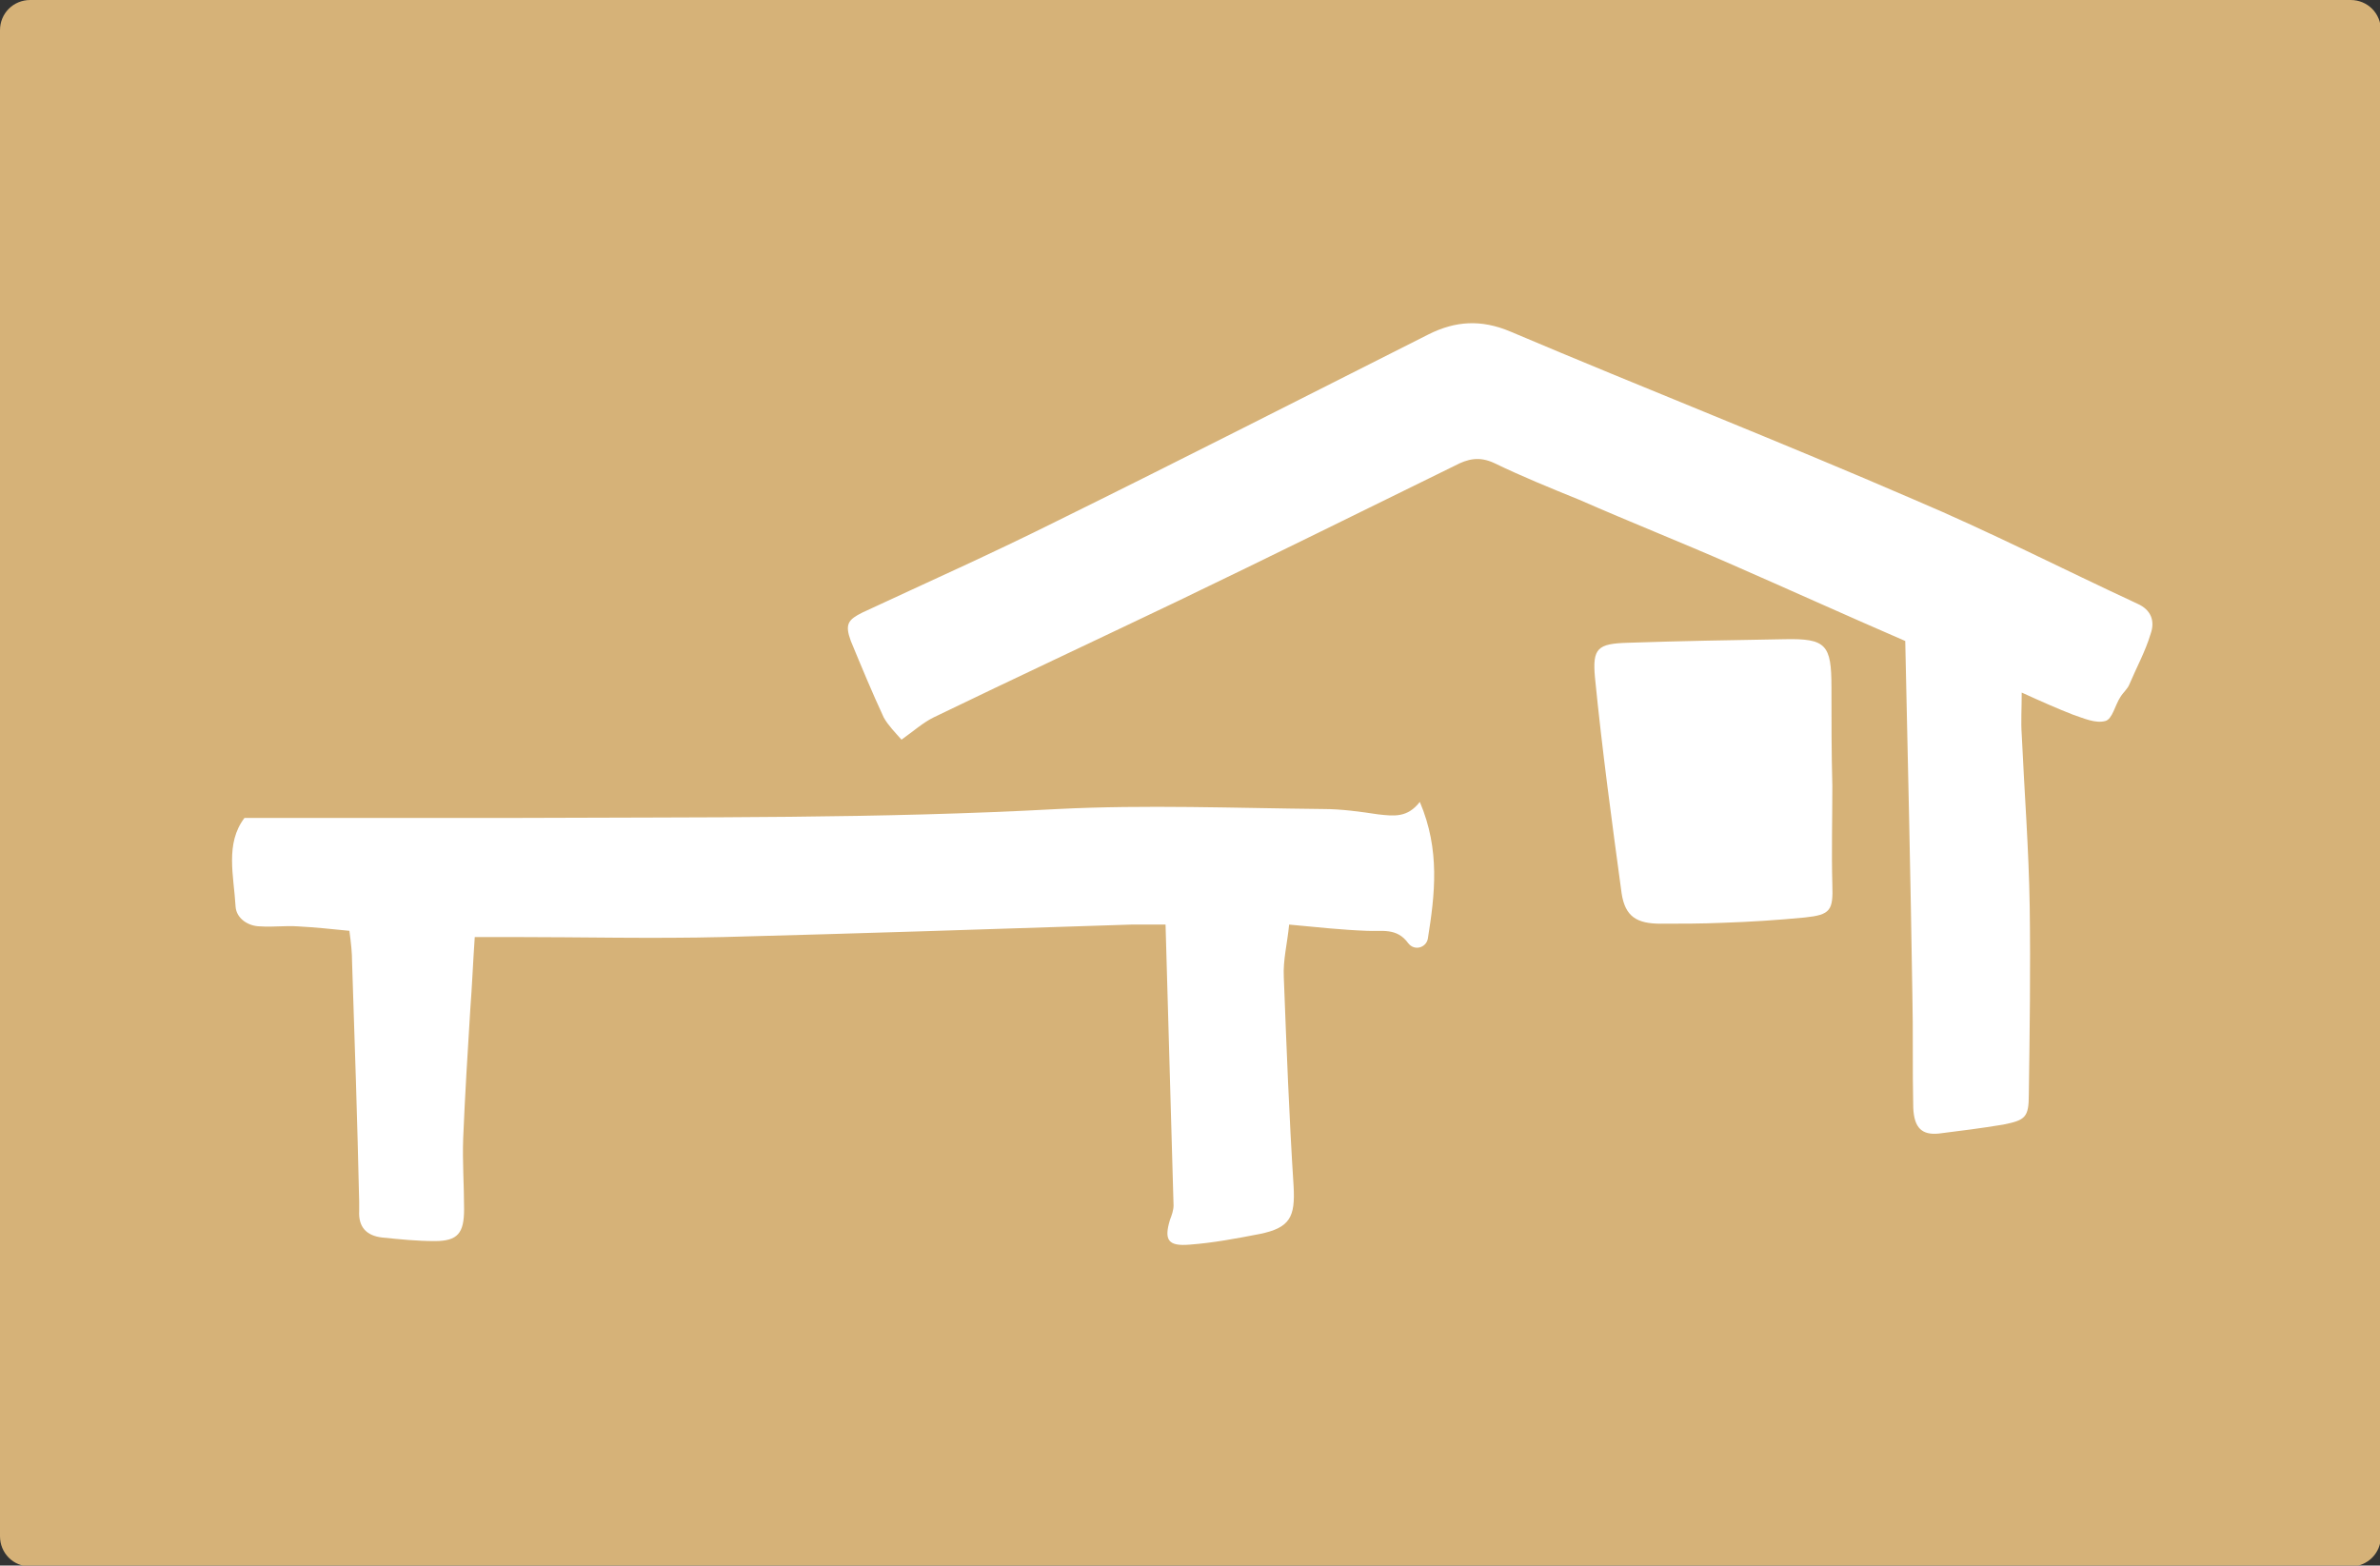 <?xml version="1.0" encoding="utf-8"?>
<!-- Generator: Adobe Illustrator 24.3.0, SVG Export Plug-In . SVG Version: 6.00 Build 0)  -->
<svg version="1.1" id="Layer_1" xmlns="http://www.w3.org/2000/svg" xmlns:xlink="http://www.w3.org/1999/xlink" x="0px" y="0px"
	 viewBox="0 0 267.7 176.1" style="enable-background:new 0 0 267.7 176.1;" xml:space="preserve">
<rect x="0" y="0" width="267.7" height="176.1" fill="#333333" stroke="none"/>
<style type="text/css">
	.st0{fill:#D6B278;}
	.st1{fill:#FFFFFF;}
</style>
<path class="st0" d="M3.4,0C1.5,0,0,1.5,0,3.4v169.4c0,1.9,1.5,3.4,3.4,3.4h261c1.9,0,3.4-1.5,3.4-3.4V3.4c0-1.9-1.5-3.4-3.4-3.4
	H3.4z"/>
<path class="st1" d="M214.3,72.1c-6.7-2.9-13.1-5.8-19.5-8.6c-5.7-2.5-11.5-4.8-17.2-7.3c-3.2-1.3-6.4-2.6-9.5-4.1
	c-1.7-0.8-3-0.5-4.5,0.3c-10.4,5.1-20.7,10.2-31.1,15.2c-9.2,4.4-18.4,8.7-27.5,13.1c-1.2,0.6-2.2,1.5-3.6,2.5
	c-0.7-0.8-1.5-1.6-2-2.5c-1.3-2.8-2.5-5.7-3.7-8.6c-0.7-1.9-0.3-2.4,1.3-3.2c7.3-3.4,14.7-6.7,21.9-10.3c14-6.9,27.9-14,41.8-21
	c3-1.5,5.9-1.7,9.2-0.3c15.1,6.4,30.4,12.4,45.4,18.9c8.5,3.6,16.7,7.8,25.1,11.7c1.6,0.7,2,2,1.5,3.4c-0.6,2-1.6,3.8-2.4,5.7
	c-0.2,0.5-0.7,0.9-1,1.4c-0.6,0.9-0.9,2.5-1.7,2.7c-1.1,0.3-2.4-0.3-3.6-0.7c-1.8-0.7-3.6-1.5-5.8-2.5c0,1.8-0.1,3.3,0,4.7
	c0.3,6.5,0.8,12.9,0.9,19.4c0.1,7,0,14.1-0.1,21.1c0,2.6-0.4,2.9-2.9,3.4c-2.4,0.4-4.8,0.7-7.2,1c-1.9,0.2-2.8-0.6-2.9-2.9
	c-0.1-4.3,0-8.6-0.1-12.8C214.9,98.7,214.6,85.7,214.3,72.1"/>
<path class="st1" d="M159.7,90.2c2.3,5.4,1.7,10.4,0.9,15.4c-0.2,1-1.5,1.4-2.2,0.5c-1.3-1.8-3-1.3-4.7-1.4
	c-2.7-0.1-5.5-0.4-8.7-0.7c-0.2,2.1-0.7,4-0.6,5.9c0.3,7.8,0.6,15.7,1.1,23.5c0.2,3.5-0.4,4.7-3.8,5.4c-2.6,0.5-5.2,1-7.9,1.2
	c-2.4,0.2-2.9-0.5-2.2-2.8c0.2-0.5,0.4-1.1,0.4-1.6c-0.3-10.4-0.6-20.8-0.9-31.6c-1.5,0-2.7,0-3.9,0c-15.3,0.5-30.5,1-45.8,1.4
	c-8,0.2-16,0-23.9,0c-1.3,0-2.5,0-4.1,0c-0.2,2.9-0.3,5.5-0.5,8.1c-0.3,4.8-0.6,9.7-0.8,14.5c-0.1,2.7,0.1,5.3,0.1,8
	c0,2.7-0.7,3.6-3.3,3.6c-2,0-3.9-0.2-5.9-0.4c-1.8-0.2-2.7-1.2-2.6-3c0-0.3,0-0.7,0-1c-0.2-9-0.5-18-0.8-27c0-1-0.1-2-0.3-3.5
	c-2-0.2-3.9-0.4-5.8-0.5c-1.4-0.1-2.8,0.1-4.2,0c-1.4,0-2.7-0.9-2.8-2.2c-0.2-3.5-1.2-7.1,1-10c10.7,0,20.9,0,31.2,0
	c20.1-0.1,40.2,0.1,60.3-1c9.9-0.5,19.9-0.1,29.8,0c2.1,0,4.2,0.3,6.2,0.6C156.8,91.8,158.3,92,159.7,90.2"/>
<path class="st1" d="M206.1,88.4c0,3.7-0.1,7.4,0,11.1c0.1,2.9-0.2,3.4-3.1,3.7c-3.1,0.3-6.2,0.5-9.3,0.6c-2.3,0.1-4.6,0.1-6.9,0.1
	c-2.7,0-4-0.8-4.4-3.4c-1.1-8.1-2.2-16.2-3-24.3c-0.3-3.3,0.3-3.8,3.7-3.9c5.9-0.2,11.8-0.3,17.6-0.4c4.7-0.1,5.3,0.6,5.3,5.4
	C206,81,206,84.7,206.1,88.4C206,88.4,206,88.4,206.1,88.4"/>
</svg>
